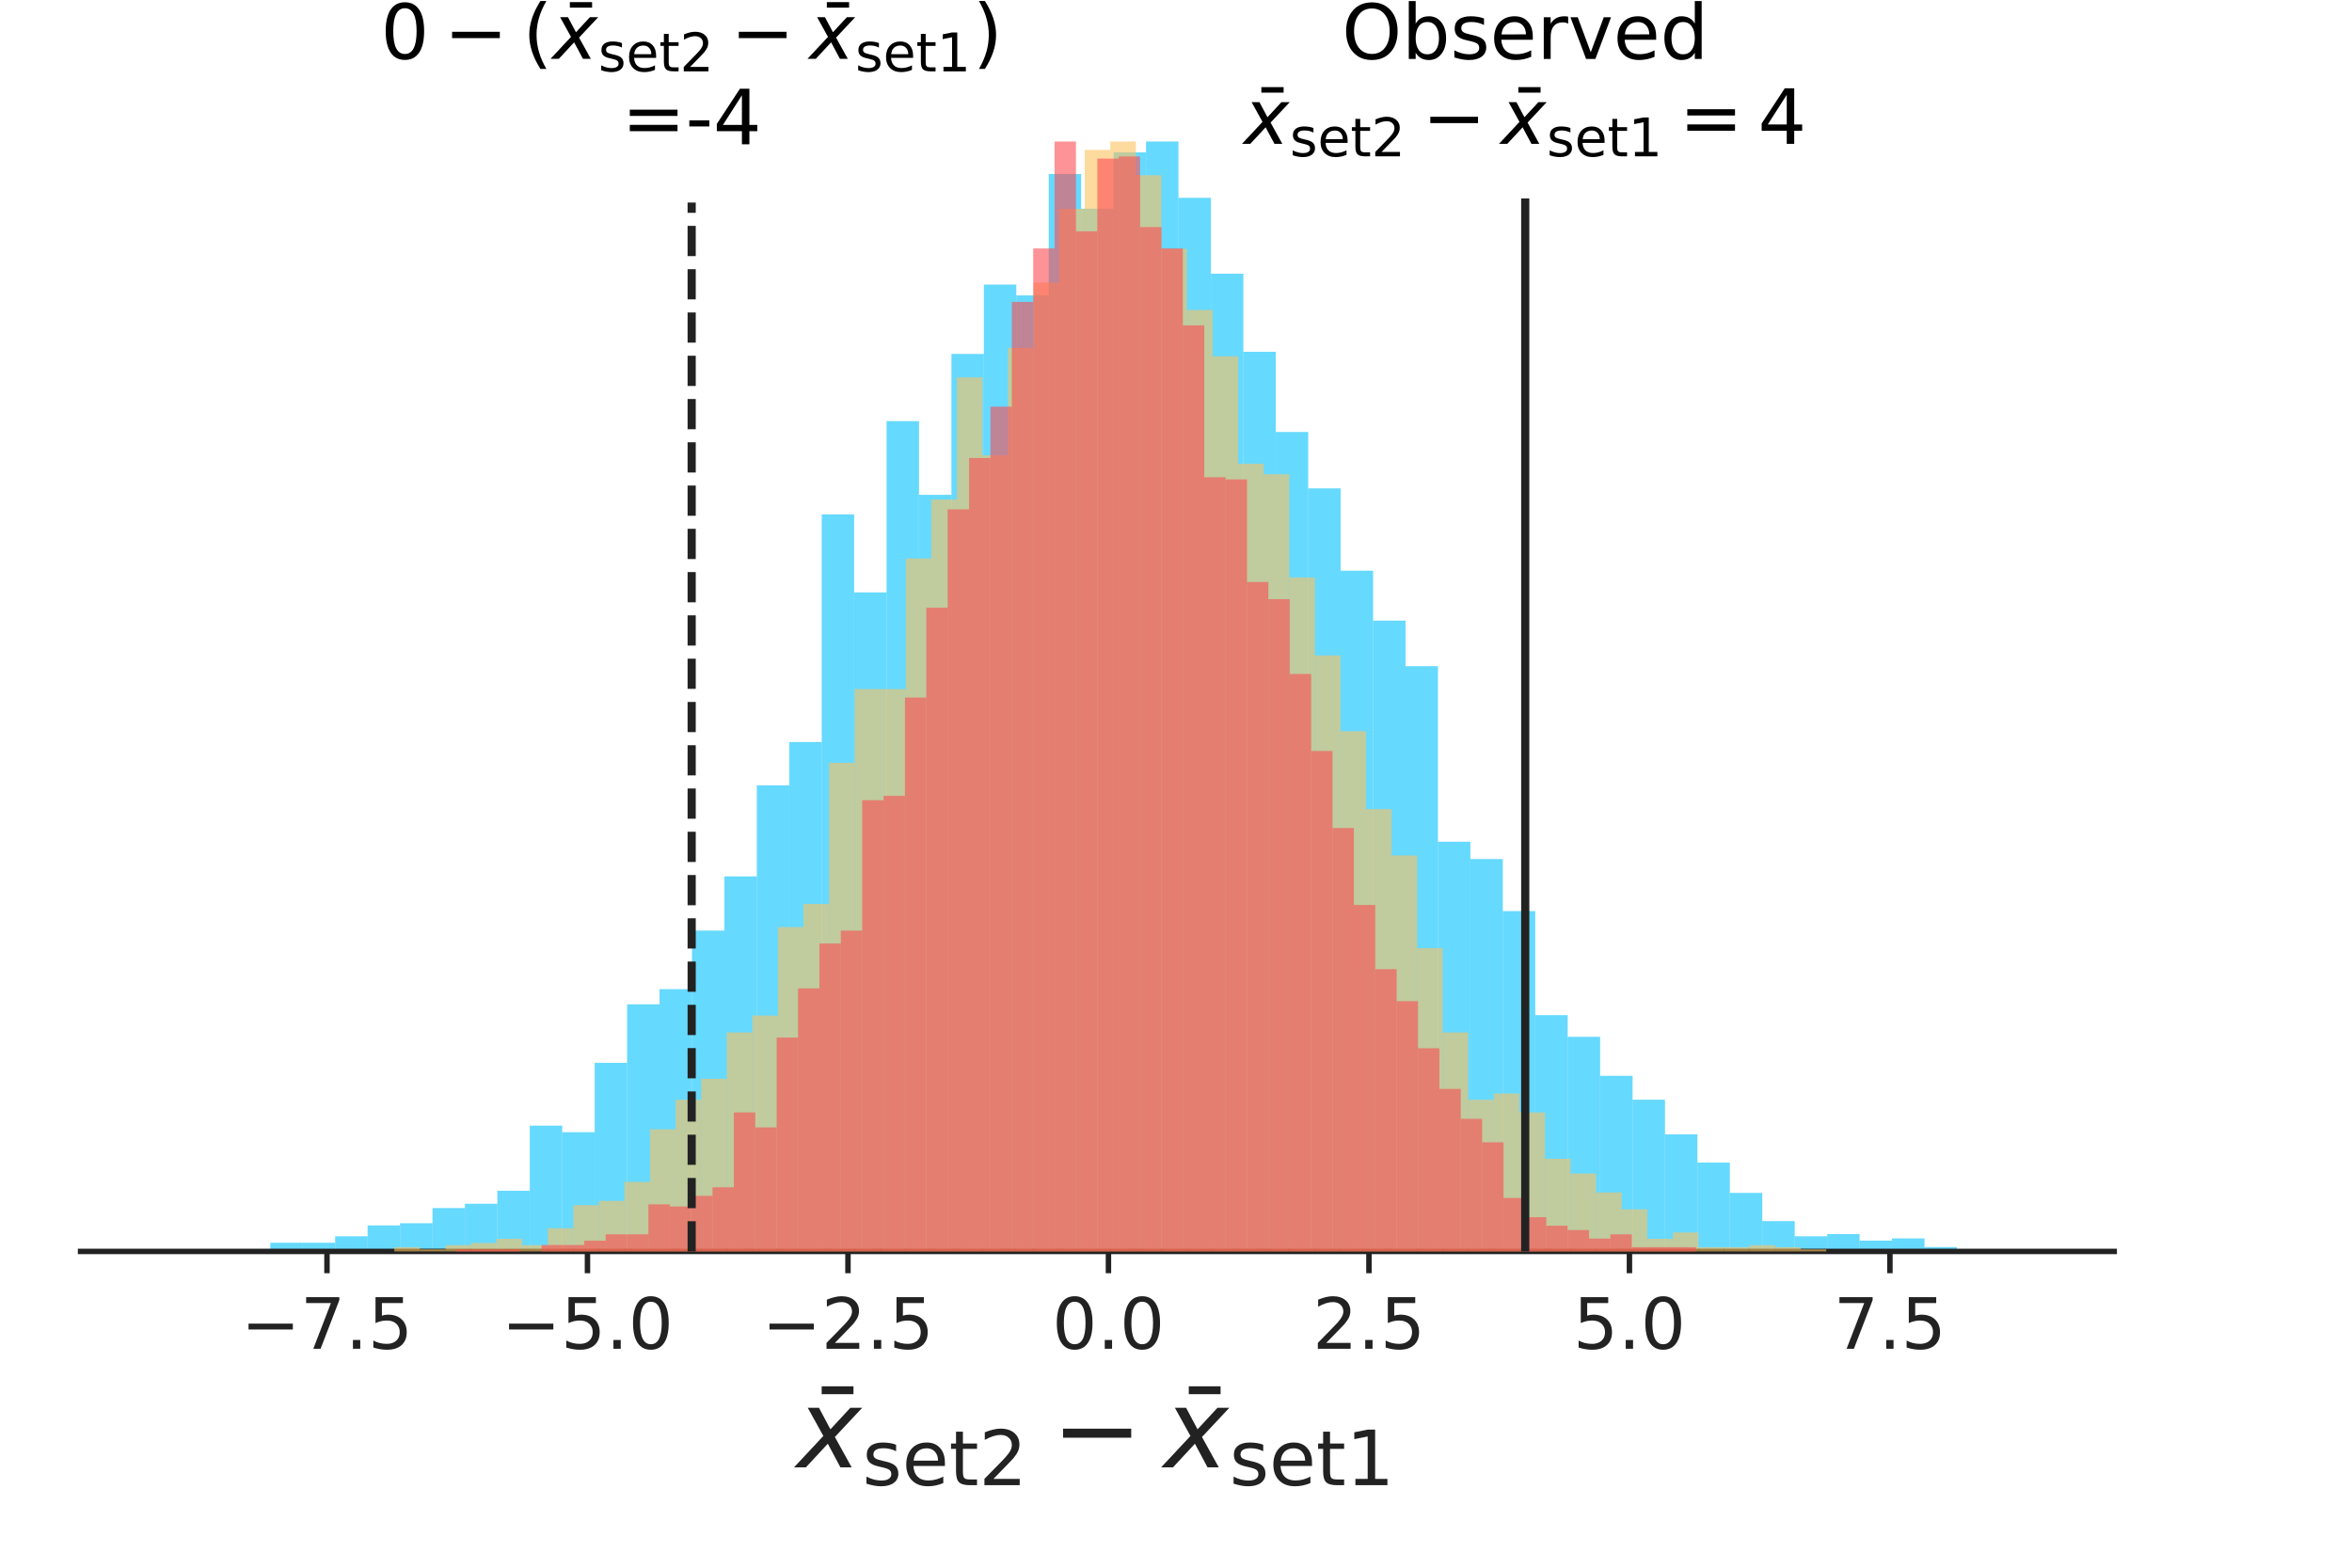 <?xml version="1.0" encoding="utf-8" standalone="no"?>
<!DOCTYPE svg PUBLIC "-//W3C//DTD SVG 1.1//EN"
  "http://www.w3.org/Graphics/SVG/1.1/DTD/svg11.dtd">
<!-- Created with matplotlib (http://matplotlib.org/) -->
<svg height="288pt" version="1.1" viewBox="0 0 432 288" width="432pt" xmlns="http://www.w3.org/2000/svg" xmlns:xlink="http://www.w3.org/1999/xlink">
 <defs>
  <style type="text/css">
*{stroke-linecap:butt;stroke-linejoin:round;}
  </style>
 </defs>
 <g id="figure_1">
  <g id="patch_1">
   <path d="M 0 288 
L 432 288 
L 432 0 
L 0 0 
z
" style="fill:none;"/>
  </g>
  <g id="axes_1">
   <g id="patch_2">
    <path d="M 14.8 229.9 
L 388.325 229.9 
L 388.325 15.8 
L 14.8 15.8 
z
" style="fill:none;"/>
   </g>
   <g id="patch_3">
    <path clip-path="url(#pdcb2ee8d56)" d="M 31.778 229.9 
L 37.736 229.9 
L 37.736 229.502 
L 31.778 229.502 
z
" style="fill:#00bfff;opacity:0.6;"/>
   </g>
   <g id="patch_4">
    <path clip-path="url(#pdcb2ee8d56)" d="M 37.736 229.9 
L 43.693 229.9 
L 43.693 229.502 
L 37.736 229.502 
z
" style="fill:#00bfff;opacity:0.6;"/>
   </g>
   <g id="patch_5">
    <path clip-path="url(#pdcb2ee8d56)" d="M 43.693 229.9 
L 49.65 229.9 
L 49.65 229.9 
L 43.693 229.9 
z
" style="fill:#00bfff;opacity:0.6;"/>
   </g>
   <g id="patch_6">
    <path clip-path="url(#pdcb2ee8d56)" d="M 49.65 229.9 
L 55.608 229.9 
L 55.608 228.307 
L 49.65 228.307 
z
" style="fill:#00bfff;opacity:0.6;"/>
   </g>
   <g id="patch_7">
    <path clip-path="url(#pdcb2ee8d56)" d="M 55.608 229.9 
L 61.565 229.9 
L 61.565 228.307 
L 55.608 228.307 
z
" style="fill:#00bfff;opacity:0.6;"/>
   </g>
   <g id="patch_8">
    <path clip-path="url(#pdcb2ee8d56)" d="M 61.565 229.9 
L 67.522 229.9 
L 67.522 227.112 
L 61.565 227.112 
z
" style="fill:#00bfff;opacity:0.6;"/>
   </g>
   <g id="patch_9">
    <path clip-path="url(#pdcb2ee8d56)" d="M 67.522 229.9 
L 73.48 229.9 
L 73.48 225.121 
L 67.522 225.121 
z
" style="fill:#00bfff;opacity:0.6;"/>
   </g>
   <g id="patch_10">
    <path clip-path="url(#pdcb2ee8d56)" d="M 73.48 229.9 
L 79.437 229.9 
L 79.437 224.723 
L 73.48 224.723 
z
" style="fill:#00bfff;opacity:0.6;"/>
   </g>
   <g id="patch_11">
    <path clip-path="url(#pdcb2ee8d56)" d="M 79.437 229.9 
L 85.394 229.9 
L 85.394 221.935 
L 79.437 221.935 
z
" style="fill:#00bfff;opacity:0.6;"/>
   </g>
   <g id="patch_12">
    <path clip-path="url(#pdcb2ee8d56)" d="M 85.394 229.9 
L 91.352 229.9 
L 91.352 221.138 
L 85.394 221.138 
z
" style="fill:#00bfff;opacity:0.6;"/>
   </g>
   <g id="patch_13">
    <path clip-path="url(#pdcb2ee8d56)" d="M 91.352 229.9 
L 97.309 229.9 
L 97.309 218.749 
L 91.352 218.749 
z
" style="fill:#00bfff;opacity:0.6;"/>
   </g>
   <g id="patch_14">
    <path clip-path="url(#pdcb2ee8d56)" d="M 97.309 229.9 
L 103.266 229.9 
L 103.266 206.801 
L 97.309 206.801 
z
" style="fill:#00bfff;opacity:0.6;"/>
   </g>
   <g id="patch_15">
    <path clip-path="url(#pdcb2ee8d56)" d="M 103.266 229.9 
L 109.224 229.9 
L 109.224 207.996 
L 103.266 207.996 
z
" style="fill:#00bfff;opacity:0.6;"/>
   </g>
   <g id="patch_16">
    <path clip-path="url(#pdcb2ee8d56)" d="M 109.224 229.9 
L 115.181 229.9 
L 115.181 195.252 
L 109.224 195.252 
z
" style="fill:#00bfff;opacity:0.6;"/>
   </g>
   <g id="patch_17">
    <path clip-path="url(#pdcb2ee8d56)" d="M 115.181 229.9 
L 121.138 229.9 
L 121.138 184.499 
L 115.181 184.499 
z
" style="fill:#00bfff;opacity:0.6;"/>
   </g>
   <g id="patch_18">
    <path clip-path="url(#pdcb2ee8d56)" d="M 121.138 229.9 
L 127.096 229.9 
L 127.096 181.712 
L 121.138 181.712 
z
" style="fill:#00bfff;opacity:0.6;"/>
   </g>
   <g id="patch_19">
    <path clip-path="url(#pdcb2ee8d56)" d="M 127.096 229.9 
L 133.053 229.9 
L 133.053 170.959 
L 127.096 170.959 
z
" style="fill:#00bfff;opacity:0.6;"/>
   </g>
   <g id="patch_20">
    <path clip-path="url(#pdcb2ee8d56)" d="M 133.053 229.9 
L 139.01 229.9 
L 139.01 161.002 
L 133.053 161.002 
z
" style="fill:#00bfff;opacity:0.6;"/>
   </g>
   <g id="patch_21">
    <path clip-path="url(#pdcb2ee8d56)" d="M 139.01 229.9 
L 144.968 229.9 
L 144.968 144.276 
L 139.01 144.276 
z
" style="fill:#00bfff;opacity:0.6;"/>
   </g>
   <g id="patch_22">
    <path clip-path="url(#pdcb2ee8d56)" d="M 144.968 229.9 
L 150.925 229.9 
L 150.925 136.311 
L 144.968 136.311 
z
" style="fill:#00bfff;opacity:0.6;"/>
   </g>
   <g id="patch_23">
    <path clip-path="url(#pdcb2ee8d56)" d="M 150.925 229.9 
L 156.882 229.9 
L 156.882 94.494 
L 150.925 94.494 
z
" style="fill:#00bfff;opacity:0.6;"/>
   </g>
   <g id="patch_24">
    <path clip-path="url(#pdcb2ee8d56)" d="M 156.882 229.9 
L 162.84 229.9 
L 162.84 108.832 
L 156.882 108.832 
z
" style="fill:#00bfff;opacity:0.6;"/>
   </g>
   <g id="patch_25">
    <path clip-path="url(#pdcb2ee8d56)" d="M 162.84 229.9 
L 168.797 229.9 
L 168.797 77.37 
L 162.84 77.37 
z
" style="fill:#00bfff;opacity:0.6;"/>
   </g>
   <g id="patch_26">
    <path clip-path="url(#pdcb2ee8d56)" d="M 168.797 229.9 
L 174.754 229.9 
L 174.754 90.91 
L 168.797 90.91 
z
" style="fill:#00bfff;opacity:0.6;"/>
   </g>
   <g id="patch_27">
    <path clip-path="url(#pdcb2ee8d56)" d="M 174.754 229.9 
L 180.712 229.9 
L 180.712 65.024 
L 174.754 65.024 
z
" style="fill:#00bfff;opacity:0.6;"/>
   </g>
   <g id="patch_28">
    <path clip-path="url(#pdcb2ee8d56)" d="M 180.712 229.9 
L 186.669 229.9 
L 186.669 52.28 
L 180.712 52.28 
z
" style="fill:#00bfff;opacity:0.6;"/>
   </g>
   <g id="patch_29">
    <path clip-path="url(#pdcb2ee8d56)" d="M 186.669 229.9 
L 192.626 229.9 
L 192.626 54.271 
L 186.669 54.271 
z
" style="fill:#00bfff;opacity:0.6;"/>
   </g>
   <g id="patch_30">
    <path clip-path="url(#pdcb2ee8d56)" d="M 192.626 229.9 
L 198.584 229.9 
L 198.584 31.969 
L 192.626 31.969 
z
" style="fill:#00bfff;opacity:0.6;"/>
   </g>
   <g id="patch_31">
    <path clip-path="url(#pdcb2ee8d56)" d="M 198.584 229.9 
L 204.541 229.9 
L 204.541 38.341 
L 198.584 38.341 
z
" style="fill:#00bfff;opacity:0.6;"/>
   </g>
   <g id="patch_32">
    <path clip-path="url(#pdcb2ee8d56)" d="M 204.541 229.9 
L 210.499 229.9 
L 210.499 27.986 
L 204.541 27.986 
z
" style="fill:#00bfff;opacity:0.6;"/>
   </g>
   <g id="patch_33">
    <path clip-path="url(#pdcb2ee8d56)" d="M 210.499 229.9 
L 216.456 229.9 
L 216.456 25.995 
L 210.499 25.995 
z
" style="fill:#00bfff;opacity:0.6;"/>
   </g>
   <g id="patch_34">
    <path clip-path="url(#pdcb2ee8d56)" d="M 216.456 229.9 
L 222.413 229.9 
L 222.413 36.35 
L 216.456 36.35 
z
" style="fill:#00bfff;opacity:0.6;"/>
   </g>
   <g id="patch_35">
    <path clip-path="url(#pdcb2ee8d56)" d="M 222.413 229.9 
L 228.371 229.9 
L 228.371 50.289 
L 222.413 50.289 
z
" style="fill:#00bfff;opacity:0.6;"/>
   </g>
   <g id="patch_36">
    <path clip-path="url(#pdcb2ee8d56)" d="M 228.371 229.9 
L 234.328 229.9 
L 234.328 64.626 
L 228.371 64.626 
z
" style="fill:#00bfff;opacity:0.6;"/>
   </g>
   <g id="patch_37">
    <path clip-path="url(#pdcb2ee8d56)" d="M 234.328 229.9 
L 240.285 229.9 
L 240.285 79.361 
L 234.328 79.361 
z
" style="fill:#00bfff;opacity:0.6;"/>
   </g>
   <g id="patch_38">
    <path clip-path="url(#pdcb2ee8d56)" d="M 240.285 229.9 
L 246.243 229.9 
L 246.243 89.715 
L 240.285 89.715 
z
" style="fill:#00bfff;opacity:0.6;"/>
   </g>
   <g id="patch_39">
    <path clip-path="url(#pdcb2ee8d56)" d="M 246.243 229.9 
L 252.2 229.9 
L 252.2 104.849 
L 246.243 104.849 
z
" style="fill:#00bfff;opacity:0.6;"/>
   </g>
   <g id="patch_40">
    <path clip-path="url(#pdcb2ee8d56)" d="M 252.2 229.9 
L 258.157 229.9 
L 258.157 114.009 
L 252.2 114.009 
z
" style="fill:#00bfff;opacity:0.6;"/>
   </g>
   <g id="patch_41">
    <path clip-path="url(#pdcb2ee8d56)" d="M 258.157 229.9 
L 264.115 229.9 
L 264.115 122.372 
L 258.157 122.372 
z
" style="fill:#00bfff;opacity:0.6;"/>
   </g>
   <g id="patch_42">
    <path clip-path="url(#pdcb2ee8d56)" d="M 264.115 229.9 
L 270.072 229.9 
L 270.072 154.63 
L 264.115 154.63 
z
" style="fill:#00bfff;opacity:0.6;"/>
   </g>
   <g id="patch_43">
    <path clip-path="url(#pdcb2ee8d56)" d="M 270.072 229.9 
L 276.029 229.9 
L 276.029 157.816 
L 270.072 157.816 
z
" style="fill:#00bfff;opacity:0.6;"/>
   </g>
   <g id="patch_44">
    <path clip-path="url(#pdcb2ee8d56)" d="M 276.029 229.9 
L 281.987 229.9 
L 281.987 167.375 
L 276.029 167.375 
z
" style="fill:#00bfff;opacity:0.6;"/>
   </g>
   <g id="patch_45">
    <path clip-path="url(#pdcb2ee8d56)" d="M 281.987 229.9 
L 287.944 229.9 
L 287.944 186.491 
L 281.987 186.491 
z
" style="fill:#00bfff;opacity:0.6;"/>
   </g>
   <g id="patch_46">
    <path clip-path="url(#pdcb2ee8d56)" d="M 287.944 229.9 
L 293.901 229.9 
L 293.901 190.473 
L 287.944 190.473 
z
" style="fill:#00bfff;opacity:0.6;"/>
   </g>
   <g id="patch_47">
    <path clip-path="url(#pdcb2ee8d56)" d="M 293.901 229.9 
L 299.859 229.9 
L 299.859 197.642 
L 293.901 197.642 
z
" style="fill:#00bfff;opacity:0.6;"/>
   </g>
   <g id="patch_48">
    <path clip-path="url(#pdcb2ee8d56)" d="M 299.859 229.9 
L 305.816 229.9 
L 305.816 202.022 
L 299.859 202.022 
z
" style="fill:#00bfff;opacity:0.6;"/>
   </g>
   <g id="patch_49">
    <path clip-path="url(#pdcb2ee8d56)" d="M 305.816 229.9 
L 311.773 229.9 
L 311.773 208.394 
L 305.816 208.394 
z
" style="fill:#00bfff;opacity:0.6;"/>
   </g>
   <g id="patch_50">
    <path clip-path="url(#pdcb2ee8d56)" d="M 311.773 229.9 
L 317.731 229.9 
L 317.731 213.572 
L 311.773 213.572 
z
" style="fill:#00bfff;opacity:0.6;"/>
   </g>
   <g id="patch_51">
    <path clip-path="url(#pdcb2ee8d56)" d="M 317.731 229.9 
L 323.688 229.9 
L 323.688 219.147 
L 317.731 219.147 
z
" style="fill:#00bfff;opacity:0.6;"/>
   </g>
   <g id="patch_52">
    <path clip-path="url(#pdcb2ee8d56)" d="M 323.688 229.9 
L 329.645 229.9 
L 329.645 224.324 
L 323.688 224.324 
z
" style="fill:#00bfff;opacity:0.6;"/>
   </g>
   <g id="patch_53">
    <path clip-path="url(#pdcb2ee8d56)" d="M 329.645 229.9 
L 335.603 229.9 
L 335.603 227.112 
L 329.645 227.112 
z
" style="fill:#00bfff;opacity:0.6;"/>
   </g>
   <g id="patch_54">
    <path clip-path="url(#pdcb2ee8d56)" d="M 335.603 229.9 
L 341.56 229.9 
L 341.56 226.714 
L 335.603 226.714 
z
" style="fill:#00bfff;opacity:0.6;"/>
   </g>
   <g id="patch_55">
    <path clip-path="url(#pdcb2ee8d56)" d="M 341.56 229.9 
L 347.517 229.9 
L 347.517 227.909 
L 341.56 227.909 
z
" style="fill:#00bfff;opacity:0.6;"/>
   </g>
   <g id="patch_56">
    <path clip-path="url(#pdcb2ee8d56)" d="M 347.517 229.9 
L 353.475 229.9 
L 353.475 227.51 
L 347.517 227.51 
z
" style="fill:#00bfff;opacity:0.6;"/>
   </g>
   <g id="patch_57">
    <path clip-path="url(#pdcb2ee8d56)" d="M 353.475 229.9 
L 359.432 229.9 
L 359.432 229.103 
L 353.475 229.103 
z
" style="fill:#00bfff;opacity:0.6;"/>
   </g>
   <g id="patch_58">
    <path clip-path="url(#pdcb2ee8d56)" d="M 359.432 229.9 
L 365.389 229.9 
L 365.389 229.9 
L 359.432 229.9 
z
" style="fill:#00bfff;opacity:0.6;"/>
   </g>
   <g id="patch_59">
    <path clip-path="url(#pdcb2ee8d56)" d="M 365.389 229.9 
L 371.347 229.9 
L 371.347 229.502 
L 365.389 229.502 
z
" style="fill:#00bfff;opacity:0.6;"/>
   </g>
   <g id="matplotlib.axis_1">
    <g id="xtick_1">
     <g id="line2d_1">
      <defs>
       <path d="M 0 0 
L 0 4 
" id="mf365b21432" style="stroke:#222222;"/>
      </defs>
      <g>
       <use style="fill:#222222;stroke:#222222;" x="60.057" xlink:href="#mf365b21432" y="229.9"/>
      </g>
     </g>
     <g id="text_1">
      <!-- −7.5 -->
      <defs>
       <path d="M 10.594 35.5 
L 73.188 35.5 
L 73.188 27.203 
L 10.594 27.203 
z
" id="DejaVuSans-2212"/>
       <path d="M 8.203 72.906 
L 55.078 72.906 
L 55.078 68.703 
L 28.609 0 
L 18.312 0 
L 43.219 64.594 
L 8.203 64.594 
z
" id="DejaVuSans-37"/>
       <path d="M 10.688 12.406 
L 21 12.406 
L 21 0 
L 10.688 0 
z
" id="DejaVuSans-2e"/>
       <path d="M 10.797 72.906 
L 49.516 72.906 
L 49.516 64.594 
L 19.828 64.594 
L 19.828 46.734 
Q 21.969 47.469 24.109 47.828 
Q 26.266 48.188 28.422 48.188 
Q 40.625 48.188 47.75 41.5 
Q 54.891 34.812 54.891 23.391 
Q 54.891 11.625 47.562 5.094 
Q 40.234 -1.422 26.906 -1.422 
Q 22.312 -1.422 17.547 -0.641 
Q 12.797 0.141 7.719 1.703 
L 7.719 11.625 
Q 12.109 9.234 16.797 8.062 
Q 21.484 6.891 26.703 6.891 
Q 35.156 6.891 40.078 11.328 
Q 45.016 15.766 45.016 23.391 
Q 45.016 31 40.078 35.438 
Q 35.156 39.891 26.703 39.891 
Q 22.75 39.891 18.812 39.016 
Q 14.891 38.141 10.797 36.281 
z
" id="DejaVuSans-35"/>
      </defs>
      <g style="fill:#222222;" transform="translate(44.273 247.778)scale(0.13 -0.13)">
       <use xlink:href="#DejaVuSans-2212"/>
       <use x="83.789" xlink:href="#DejaVuSans-37"/>
       <use x="147.412" xlink:href="#DejaVuSans-2e"/>
       <use x="179.199" xlink:href="#DejaVuSans-35"/>
      </g>
     </g>
    </g>
    <g id="xtick_2">
     <g id="line2d_2">
      <g>
       <use style="fill:#222222;stroke:#222222;" x="107.902" xlink:href="#mf365b21432" y="229.9"/>
      </g>
     </g>
     <g id="text_2">
      <!-- −5.0 -->
      <defs>
       <path d="M 31.781 66.406 
Q 24.172 66.406 20.328 58.906 
Q 16.5 51.422 16.5 36.375 
Q 16.5 21.391 20.328 13.891 
Q 24.172 6.391 31.781 6.391 
Q 39.453 6.391 43.281 13.891 
Q 47.125 21.391 47.125 36.375 
Q 47.125 51.422 43.281 58.906 
Q 39.453 66.406 31.781 66.406 
z
M 31.781 74.219 
Q 44.047 74.219 50.516 64.516 
Q 56.984 54.828 56.984 36.375 
Q 56.984 17.969 50.516 8.266 
Q 44.047 -1.422 31.781 -1.422 
Q 19.531 -1.422 13.062 8.266 
Q 6.594 17.969 6.594 36.375 
Q 6.594 54.828 13.062 64.516 
Q 19.531 74.219 31.781 74.219 
z
" id="DejaVuSans-30"/>
      </defs>
      <g style="fill:#222222;" transform="translate(92.119 247.778)scale(0.13 -0.13)">
       <use xlink:href="#DejaVuSans-2212"/>
       <use x="83.789" xlink:href="#DejaVuSans-35"/>
       <use x="147.412" xlink:href="#DejaVuSans-2e"/>
       <use x="179.199" xlink:href="#DejaVuSans-30"/>
      </g>
     </g>
    </g>
    <g id="xtick_3">
     <g id="line2d_3">
      <g>
       <use style="fill:#222222;stroke:#222222;" x="155.748" xlink:href="#mf365b21432" y="229.9"/>
      </g>
     </g>
     <g id="text_3">
      <!-- −2.5 -->
      <defs>
       <path d="M 19.188 8.297 
L 53.609 8.297 
L 53.609 0 
L 7.328 0 
L 7.328 8.297 
Q 12.938 14.109 22.625 23.891 
Q 32.328 33.688 34.812 36.531 
Q 39.547 41.844 41.422 45.531 
Q 43.312 49.219 43.312 52.781 
Q 43.312 58.594 39.234 62.25 
Q 35.156 65.922 28.609 65.922 
Q 23.969 65.922 18.812 64.312 
Q 13.672 62.703 7.812 59.422 
L 7.812 69.391 
Q 13.766 71.781 18.938 73 
Q 24.125 74.219 28.422 74.219 
Q 39.75 74.219 46.484 68.547 
Q 53.219 62.891 53.219 53.422 
Q 53.219 48.922 51.531 44.891 
Q 49.859 40.875 45.406 35.406 
Q 44.188 33.984 37.641 27.219 
Q 31.109 20.453 19.188 8.297 
z
" id="DejaVuSans-32"/>
      </defs>
      <g style="fill:#222222;" transform="translate(139.964 247.778)scale(0.13 -0.13)">
       <use xlink:href="#DejaVuSans-2212"/>
       <use x="83.789" xlink:href="#DejaVuSans-32"/>
       <use x="147.412" xlink:href="#DejaVuSans-2e"/>
       <use x="179.199" xlink:href="#DejaVuSans-35"/>
      </g>
     </g>
    </g>
    <g id="xtick_4">
     <g id="line2d_4">
      <g>
       <use style="fill:#222222;stroke:#222222;" x="203.593" xlink:href="#mf365b21432" y="229.9"/>
      </g>
     </g>
     <g id="text_4">
      <!-- 0.0 -->
      <g style="fill:#222222;" transform="translate(193.256 247.778)scale(0.13 -0.13)">
       <use xlink:href="#DejaVuSans-30"/>
       <use x="63.623" xlink:href="#DejaVuSans-2e"/>
       <use x="95.41" xlink:href="#DejaVuSans-30"/>
      </g>
     </g>
    </g>
    <g id="xtick_5">
     <g id="line2d_5">
      <g>
       <use style="fill:#222222;stroke:#222222;" x="251.439" xlink:href="#mf365b21432" y="229.9"/>
      </g>
     </g>
     <g id="text_5">
      <!-- 2.5 -->
      <g style="fill:#222222;" transform="translate(241.102 247.778)scale(0.13 -0.13)">
       <use xlink:href="#DejaVuSans-32"/>
       <use x="63.623" xlink:href="#DejaVuSans-2e"/>
       <use x="95.41" xlink:href="#DejaVuSans-35"/>
      </g>
     </g>
    </g>
    <g id="xtick_6">
     <g id="line2d_6">
      <g>
       <use style="fill:#222222;stroke:#222222;" x="299.284" xlink:href="#mf365b21432" y="229.9"/>
      </g>
     </g>
     <g id="text_6">
      <!-- 5.0 -->
      <g style="fill:#222222;" transform="translate(288.947 247.778)scale(0.13 -0.13)">
       <use xlink:href="#DejaVuSans-35"/>
       <use x="63.623" xlink:href="#DejaVuSans-2e"/>
       <use x="95.41" xlink:href="#DejaVuSans-30"/>
      </g>
     </g>
    </g>
    <g id="xtick_7">
     <g id="line2d_7">
      <g>
       <use style="fill:#222222;stroke:#222222;" x="347.129" xlink:href="#mf365b21432" y="229.9"/>
      </g>
     </g>
     <g id="text_7">
      <!-- 7.5 -->
      <g style="fill:#222222;" transform="translate(336.792 247.778)scale(0.13 -0.13)">
       <use xlink:href="#DejaVuSans-37"/>
       <use x="63.623" xlink:href="#DejaVuSans-2e"/>
       <use x="95.41" xlink:href="#DejaVuSans-35"/>
      </g>
     </g>
    </g>
    <g id="text_8">
     <!-- $\bar{x}_\mathrm{set2}-\bar{x}_\mathrm{set1}$ -->
     <defs>
      <path d="M -39.344 74.516 
L -10.156 74.516 
L -10.156 67.281 
L -39.344 67.281 
z
" id="DejaVuSans-304"/>
      <path d="M 60.016 54.688 
L 34.906 27.875 
L 50.297 0 
L 39.984 0 
L 28.422 21.688 
L 8.297 0 
L -2.594 0 
L 24.312 28.812 
L 10.016 54.688 
L 20.312 54.688 
L 30.812 34.906 
L 49.125 54.688 
z
" id="DejaVuSans-Oblique-78"/>
      <path d="M 44.281 53.078 
L 44.281 44.578 
Q 40.484 46.531 36.375 47.5 
Q 32.281 48.484 27.875 48.484 
Q 21.188 48.484 17.844 46.438 
Q 14.5 44.391 14.5 40.281 
Q 14.5 37.156 16.891 35.375 
Q 19.281 33.594 26.516 31.984 
L 29.594 31.297 
Q 39.156 29.25 43.188 25.516 
Q 47.219 21.781 47.219 15.094 
Q 47.219 7.469 41.188 3.016 
Q 35.156 -1.422 24.609 -1.422 
Q 20.219 -1.422 15.453 -0.562 
Q 10.688 0.297 5.422 2 
L 5.422 11.281 
Q 10.406 8.688 15.234 7.391 
Q 20.062 6.109 24.812 6.109 
Q 31.156 6.109 34.562 8.281 
Q 37.984 10.453 37.984 14.406 
Q 37.984 18.062 35.516 20.016 
Q 33.062 21.969 24.703 23.781 
L 21.578 24.516 
Q 13.234 26.266 9.516 29.906 
Q 5.812 33.547 5.812 39.891 
Q 5.812 47.609 11.281 51.797 
Q 16.75 56 26.812 56 
Q 31.781 56 36.172 55.266 
Q 40.578 54.547 44.281 53.078 
z
" id="DejaVuSans-73"/>
      <path d="M 56.203 29.594 
L 56.203 25.203 
L 14.891 25.203 
Q 15.484 15.922 20.484 11.062 
Q 25.484 6.203 34.422 6.203 
Q 39.594 6.203 44.453 7.469 
Q 49.312 8.734 54.109 11.281 
L 54.109 2.781 
Q 49.266 0.734 44.188 -0.344 
Q 39.109 -1.422 33.891 -1.422 
Q 20.797 -1.422 13.156 6.188 
Q 5.516 13.812 5.516 26.812 
Q 5.516 40.234 12.766 48.109 
Q 20.016 56 32.328 56 
Q 43.359 56 49.781 48.891 
Q 56.203 41.797 56.203 29.594 
z
M 47.219 32.234 
Q 47.125 39.594 43.094 43.984 
Q 39.062 48.391 32.422 48.391 
Q 24.906 48.391 20.391 44.141 
Q 15.875 39.891 15.188 32.172 
z
" id="DejaVuSans-65"/>
      <path d="M 18.312 70.219 
L 18.312 54.688 
L 36.812 54.688 
L 36.812 47.703 
L 18.312 47.703 
L 18.312 18.016 
Q 18.312 11.328 20.141 9.422 
Q 21.969 7.516 27.594 7.516 
L 36.812 7.516 
L 36.812 0 
L 27.594 0 
Q 17.188 0 13.234 3.875 
Q 9.281 7.766 9.281 18.016 
L 9.281 47.703 
L 2.688 47.703 
L 2.688 54.688 
L 9.281 54.688 
L 9.281 70.219 
z
" id="DejaVuSans-74"/>
      <path d="M 12.406 8.297 
L 28.516 8.297 
L 28.516 63.922 
L 10.984 60.406 
L 10.984 69.391 
L 28.422 72.906 
L 38.281 72.906 
L 38.281 8.297 
L 54.391 8.297 
L 54.391 0 
L 12.406 0 
z
" id="DejaVuSans-31"/>
     </defs>
     <g style="fill:#222222;" transform="translate(146.363 269.678)scale(0.2 -0.2)">
      <use transform="translate(62.139 0.484)" xlink:href="#DejaVuSans-304"/>
      <use transform="translate(0 0.578)" xlink:href="#DejaVuSans-Oblique-78"/>
      <use transform="translate(60.137 -15.828)scale(0.7)" xlink:href="#DejaVuSans-73"/>
      <use transform="translate(96.606 -15.828)scale(0.7)" xlink:href="#DejaVuSans-65"/>
      <use transform="translate(139.673 -15.828)scale(0.7)" xlink:href="#DejaVuSans-74"/>
      <use transform="translate(167.119 -15.828)scale(0.7)" xlink:href="#DejaVuSans-32"/>
      <use transform="translate(233.872 0.578)" xlink:href="#DejaVuSans-2212"/>
      <use transform="translate(399.282 0.484)" xlink:href="#DejaVuSans-304"/>
      <use transform="translate(337.144 0.578)" xlink:href="#DejaVuSans-Oblique-78"/>
      <use transform="translate(397.28 -15.828)scale(0.7)" xlink:href="#DejaVuSans-73"/>
      <use transform="translate(433.75 -15.828)scale(0.7)" xlink:href="#DejaVuSans-65"/>
      <use transform="translate(476.816 -15.828)scale(0.7)" xlink:href="#DejaVuSans-74"/>
      <use transform="translate(504.263 -15.828)scale(0.7)" xlink:href="#DejaVuSans-31"/>
     </g>
    </g>
   </g>
   <g id="matplotlib.axis_2"/>
   <g id="patch_60">
    <path d="M 14.8 229.9 
L 388.325 229.9 
" style="fill:none;stroke:#222222;stroke-linecap:square;stroke-linejoin:miter;"/>
   </g>
  </g>
  <g id="axes_2">
   <g id="patch_61">
    <path clip-path="url(#pdcb2ee8d56)" d="M 72.427 229.9 
L 77.124 229.9 
L 77.124 229.126 
L 72.427 229.126 
z
" style="fill:#fbc15e;opacity:0.6;"/>
   </g>
   <g id="patch_62">
    <path clip-path="url(#pdcb2ee8d56)" d="M 77.124 229.9 
L 81.82 229.9 
L 81.82 229.513 
L 77.124 229.513 
z
" style="fill:#fbc15e;opacity:0.6;"/>
   </g>
   <g id="patch_63">
    <path clip-path="url(#pdcb2ee8d56)" d="M 81.82 229.9 
L 86.517 229.9 
L 86.517 228.739 
L 81.82 228.739 
z
" style="fill:#fbc15e;opacity:0.6;"/>
   </g>
   <g id="patch_64">
    <path clip-path="url(#pdcb2ee8d56)" d="M 86.517 229.9 
L 91.213 229.9 
L 91.213 228.352 
L 86.517 228.352 
z
" style="fill:#fbc15e;opacity:0.6;"/>
   </g>
   <g id="patch_65">
    <path clip-path="url(#pdcb2ee8d56)" d="M 91.213 229.9 
L 95.91 229.9 
L 95.91 227.579 
L 91.213 227.579 
z
" style="fill:#fbc15e;opacity:0.6;"/>
   </g>
   <g id="patch_66">
    <path clip-path="url(#pdcb2ee8d56)" d="M 95.91 229.9 
L 100.607 229.9 
L 100.607 228.739 
L 95.91 228.739 
z
" style="fill:#fbc15e;opacity:0.6;"/>
   </g>
   <g id="patch_67">
    <path clip-path="url(#pdcb2ee8d56)" d="M 100.607 229.9 
L 105.303 229.9 
L 105.303 225.644 
L 100.607 225.644 
z
" style="fill:#fbc15e;opacity:0.6;"/>
   </g>
   <g id="patch_68">
    <path clip-path="url(#pdcb2ee8d56)" d="M 105.303 229.9 
L 110 229.9 
L 110 221.388 
L 105.303 221.388 
z
" style="fill:#fbc15e;opacity:0.6;"/>
   </g>
   <g id="patch_69">
    <path clip-path="url(#pdcb2ee8d56)" d="M 110 229.9 
L 114.696 229.9 
L 114.696 220.614 
L 110 220.614 
z
" style="fill:#fbc15e;opacity:0.6;"/>
   </g>
   <g id="patch_70">
    <path clip-path="url(#pdcb2ee8d56)" d="M 114.696 229.9 
L 119.393 229.9 
L 119.393 217.132 
L 114.696 217.132 
z
" style="fill:#fbc15e;opacity:0.6;"/>
   </g>
   <g id="patch_71">
    <path clip-path="url(#pdcb2ee8d56)" d="M 119.393 229.9 
L 124.09 229.9 
L 124.09 207.459 
L 119.393 207.459 
z
" style="fill:#fbc15e;opacity:0.6;"/>
   </g>
   <g id="patch_72">
    <path clip-path="url(#pdcb2ee8d56)" d="M 124.09 229.9 
L 128.786 229.9 
L 128.786 202.042 
L 124.09 202.042 
z
" style="fill:#fbc15e;opacity:0.6;"/>
   </g>
   <g id="patch_73">
    <path clip-path="url(#pdcb2ee8d56)" d="M 128.786 229.9 
L 133.483 229.9 
L 133.483 198.173 
L 128.786 198.173 
z
" style="fill:#fbc15e;opacity:0.6;"/>
   </g>
   <g id="patch_74">
    <path clip-path="url(#pdcb2ee8d56)" d="M 133.483 229.9 
L 138.179 229.9 
L 138.179 189.661 
L 133.483 189.661 
z
" style="fill:#fbc15e;opacity:0.6;"/>
   </g>
   <g id="patch_75">
    <path clip-path="url(#pdcb2ee8d56)" d="M 138.179 229.9 
L 142.876 229.9 
L 142.876 186.565 
L 138.179 186.565 
z
" style="fill:#fbc15e;opacity:0.6;"/>
   </g>
   <g id="patch_76">
    <path clip-path="url(#pdcb2ee8d56)" d="M 142.876 229.9 
L 147.573 229.9 
L 147.573 170.315 
L 142.876 170.315 
z
" style="fill:#fbc15e;opacity:0.6;"/>
   </g>
   <g id="patch_77">
    <path clip-path="url(#pdcb2ee8d56)" d="M 147.573 229.9 
L 152.269 229.9 
L 152.269 166.059 
L 147.573 166.059 
z
" style="fill:#fbc15e;opacity:0.6;"/>
   </g>
   <g id="patch_78">
    <path clip-path="url(#pdcb2ee8d56)" d="M 152.269 229.9 
L 156.966 229.9 
L 156.966 140.135 
L 152.269 140.135 
z
" style="fill:#fbc15e;opacity:0.6;"/>
   </g>
   <g id="patch_79">
    <path clip-path="url(#pdcb2ee8d56)" d="M 156.966 229.9 
L 161.662 229.9 
L 161.662 126.593 
L 156.966 126.593 
z
" style="fill:#fbc15e;opacity:0.6;"/>
   </g>
   <g id="patch_80">
    <path clip-path="url(#pdcb2ee8d56)" d="M 161.662 229.9 
L 166.359 229.9 
L 166.359 126.593 
L 161.662 126.593 
z
" style="fill:#fbc15e;opacity:0.6;"/>
   </g>
   <g id="patch_81">
    <path clip-path="url(#pdcb2ee8d56)" d="M 166.359 229.9 
L 171.056 229.9 
L 171.056 102.605 
L 166.359 102.605 
z
" style="fill:#fbc15e;opacity:0.6;"/>
   </g>
   <g id="patch_82">
    <path clip-path="url(#pdcb2ee8d56)" d="M 171.056 229.9 
L 175.752 229.9 
L 175.752 91.771 
L 171.056 91.771 
z
" style="fill:#fbc15e;opacity:0.6;"/>
   </g>
   <g id="patch_83">
    <path clip-path="url(#pdcb2ee8d56)" d="M 175.752 229.9 
L 180.449 229.9 
L 180.449 69.33 
L 175.752 69.33 
z
" style="fill:#fbc15e;opacity:0.6;"/>
   </g>
   <g id="patch_84">
    <path clip-path="url(#pdcb2ee8d56)" d="M 180.449 229.9 
L 185.145 229.9 
L 185.145 83.646 
L 180.449 83.646 
z
" style="fill:#fbc15e;opacity:0.6;"/>
   </g>
   <g id="patch_85">
    <path clip-path="url(#pdcb2ee8d56)" d="M 185.145 229.9 
L 189.842 229.9 
L 189.842 63.913 
L 185.145 63.913 
z
" style="fill:#fbc15e;opacity:0.6;"/>
   </g>
   <g id="patch_86">
    <path clip-path="url(#pdcb2ee8d56)" d="M 189.842 229.9 
L 194.539 229.9 
L 194.539 51.919 
L 189.842 51.919 
z
" style="fill:#fbc15e;opacity:0.6;"/>
   </g>
   <g id="patch_87">
    <path clip-path="url(#pdcb2ee8d56)" d="M 194.539 229.9 
L 199.235 229.9 
L 199.235 38.377 
L 194.539 38.377 
z
" style="fill:#fbc15e;opacity:0.6;"/>
   </g>
   <g id="patch_88">
    <path clip-path="url(#pdcb2ee8d56)" d="M 199.235 229.9 
L 203.932 229.9 
L 203.932 27.543 
L 199.235 27.543 
z
" style="fill:#fbc15e;opacity:0.6;"/>
   </g>
   <g id="patch_89">
    <path clip-path="url(#pdcb2ee8d56)" d="M 203.932 229.9 
L 208.628 229.9 
L 208.628 25.995 
L 203.932 25.995 
z
" style="fill:#fbc15e;opacity:0.6;"/>
   </g>
   <g id="patch_90">
    <path clip-path="url(#pdcb2ee8d56)" d="M 208.628 229.9 
L 213.325 229.9 
L 213.325 32.186 
L 208.628 32.186 
z
" style="fill:#fbc15e;opacity:0.6;"/>
   </g>
   <g id="patch_91">
    <path clip-path="url(#pdcb2ee8d56)" d="M 213.325 229.9 
L 218.022 229.9 
L 218.022 45.728 
L 213.325 45.728 
z
" style="fill:#fbc15e;opacity:0.6;"/>
   </g>
   <g id="patch_92">
    <path clip-path="url(#pdcb2ee8d56)" d="M 218.022 229.9 
L 222.718 229.9 
L 222.718 56.949 
L 218.022 56.949 
z
" style="fill:#fbc15e;opacity:0.6;"/>
   </g>
   <g id="patch_93">
    <path clip-path="url(#pdcb2ee8d56)" d="M 222.718 229.9 
L 227.415 229.9 
L 227.415 65.461 
L 222.718 65.461 
z
" style="fill:#fbc15e;opacity:0.6;"/>
   </g>
   <g id="patch_94">
    <path clip-path="url(#pdcb2ee8d56)" d="M 227.415 229.9 
L 232.111 229.9 
L 232.111 85.193 
L 227.415 85.193 
z
" style="fill:#fbc15e;opacity:0.6;"/>
   </g>
   <g id="patch_95">
    <path clip-path="url(#pdcb2ee8d56)" d="M 232.111 229.9 
L 236.808 229.9 
L 236.808 87.128 
L 232.111 87.128 
z
" style="fill:#fbc15e;opacity:0.6;"/>
   </g>
   <g id="patch_96">
    <path clip-path="url(#pdcb2ee8d56)" d="M 236.808 229.9 
L 241.505 229.9 
L 241.505 106.087 
L 236.808 106.087 
z
" style="fill:#fbc15e;opacity:0.6;"/>
   </g>
   <g id="patch_97">
    <path clip-path="url(#pdcb2ee8d56)" d="M 241.505 229.9 
L 246.201 229.9 
L 246.201 120.403 
L 241.505 120.403 
z
" style="fill:#fbc15e;opacity:0.6;"/>
   </g>
   <g id="patch_98">
    <path clip-path="url(#pdcb2ee8d56)" d="M 246.201 229.9 
L 250.898 229.9 
L 250.898 134.332 
L 246.201 134.332 
z
" style="fill:#fbc15e;opacity:0.6;"/>
   </g>
   <g id="patch_99">
    <path clip-path="url(#pdcb2ee8d56)" d="M 250.898 229.9 
L 255.595 229.9 
L 255.595 148.648 
L 250.898 148.648 
z
" style="fill:#fbc15e;opacity:0.6;"/>
   </g>
   <g id="patch_100">
    <path clip-path="url(#pdcb2ee8d56)" d="M 255.595 229.9 
L 260.291 229.9 
L 260.291 157.16 
L 255.595 157.16 
z
" style="fill:#fbc15e;opacity:0.6;"/>
   </g>
   <g id="patch_101">
    <path clip-path="url(#pdcb2ee8d56)" d="M 260.291 229.9 
L 264.988 229.9 
L 264.988 174.184 
L 260.291 174.184 
z
" style="fill:#fbc15e;opacity:0.6;"/>
   </g>
   <g id="patch_102">
    <path clip-path="url(#pdcb2ee8d56)" d="M 264.988 229.9 
L 269.684 229.9 
L 269.684 189.661 
L 264.988 189.661 
z
" style="fill:#fbc15e;opacity:0.6;"/>
   </g>
   <g id="patch_103">
    <path clip-path="url(#pdcb2ee8d56)" d="M 269.684 229.9 
L 274.381 229.9 
L 274.381 202.042 
L 269.684 202.042 
z
" style="fill:#fbc15e;opacity:0.6;"/>
   </g>
   <g id="patch_104">
    <path clip-path="url(#pdcb2ee8d56)" d="M 274.381 229.9 
L 279.078 229.9 
L 279.078 200.881 
L 274.381 200.881 
z
" style="fill:#fbc15e;opacity:0.6;"/>
   </g>
   <g id="patch_105">
    <path clip-path="url(#pdcb2ee8d56)" d="M 279.078 229.9 
L 283.774 229.9 
L 283.774 204.364 
L 279.078 204.364 
z
" style="fill:#fbc15e;opacity:0.6;"/>
   </g>
   <g id="patch_106">
    <path clip-path="url(#pdcb2ee8d56)" d="M 283.774 229.9 
L 288.471 229.9 
L 288.471 212.876 
L 283.774 212.876 
z
" style="fill:#fbc15e;opacity:0.6;"/>
   </g>
   <g id="patch_107">
    <path clip-path="url(#pdcb2ee8d56)" d="M 288.471 229.9 
L 293.167 229.9 
L 293.167 215.584 
L 288.471 215.584 
z
" style="fill:#fbc15e;opacity:0.6;"/>
   </g>
   <g id="patch_108">
    <path clip-path="url(#pdcb2ee8d56)" d="M 293.167 229.9 
L 297.864 229.9 
L 297.864 219.066 
L 293.167 219.066 
z
" style="fill:#fbc15e;opacity:0.6;"/>
   </g>
   <g id="patch_109">
    <path clip-path="url(#pdcb2ee8d56)" d="M 297.864 229.9 
L 302.561 229.9 
L 302.561 222.162 
L 297.864 222.162 
z
" style="fill:#fbc15e;opacity:0.6;"/>
   </g>
   <g id="patch_110">
    <path clip-path="url(#pdcb2ee8d56)" d="M 302.561 229.9 
L 307.257 229.9 
L 307.257 227.579 
L 302.561 227.579 
z
" style="fill:#fbc15e;opacity:0.6;"/>
   </g>
   <g id="patch_111">
    <path clip-path="url(#pdcb2ee8d56)" d="M 307.257 229.9 
L 311.954 229.9 
L 311.954 226.418 
L 307.257 226.418 
z
" style="fill:#fbc15e;opacity:0.6;"/>
   </g>
   <g id="patch_112">
    <path clip-path="url(#pdcb2ee8d56)" d="M 311.954 229.9 
L 316.65 229.9 
L 316.65 229.126 
L 311.954 229.126 
z
" style="fill:#fbc15e;opacity:0.6;"/>
   </g>
   <g id="patch_113">
    <path clip-path="url(#pdcb2ee8d56)" d="M 316.65 229.9 
L 321.347 229.9 
L 321.347 229.126 
L 316.65 229.126 
z
" style="fill:#fbc15e;opacity:0.6;"/>
   </g>
   <g id="patch_114">
    <path clip-path="url(#pdcb2ee8d56)" d="M 321.347 229.9 
L 326.044 229.9 
L 326.044 228.739 
L 321.347 228.739 
z
" style="fill:#fbc15e;opacity:0.6;"/>
   </g>
   <g id="patch_115">
    <path clip-path="url(#pdcb2ee8d56)" d="M 326.044 229.9 
L 330.74 229.9 
L 330.74 229.126 
L 326.044 229.126 
z
" style="fill:#fbc15e;opacity:0.6;"/>
   </g>
   <g id="patch_116">
    <path clip-path="url(#pdcb2ee8d56)" d="M 330.74 229.9 
L 335.437 229.9 
L 335.437 229.513 
L 330.74 229.513 
z
" style="fill:#fbc15e;opacity:0.6;"/>
   </g>
  </g>
  <g id="axes_3">
   <g id="patch_117">
    <path clip-path="url(#pdcb2ee8d56)" d="M 83.754 229.9 
L 87.68 229.9 
L 87.68 229.507 
L 83.754 229.507 
z
" style="fill:#fb4c52;opacity:0.6;"/>
   </g>
   <g id="patch_118">
    <path clip-path="url(#pdcb2ee8d56)" d="M 87.68 229.9 
L 91.607 229.9 
L 91.607 229.507 
L 87.68 229.507 
z
" style="fill:#fb4c52;opacity:0.6;"/>
   </g>
   <g id="patch_119">
    <path clip-path="url(#pdcb2ee8d56)" d="M 91.607 229.9 
L 95.534 229.9 
L 95.534 229.507 
L 91.607 229.507 
z
" style="fill:#fb4c52;opacity:0.6;"/>
   </g>
   <g id="patch_120">
    <path clip-path="url(#pdcb2ee8d56)" d="M 95.534 229.9 
L 99.46 229.9 
L 99.46 229.9 
L 95.534 229.9 
z
" style="fill:#fb4c52;opacity:0.6;"/>
   </g>
   <g id="patch_121">
    <path clip-path="url(#pdcb2ee8d56)" d="M 99.46 229.9 
L 103.387 229.9 
L 103.387 228.721 
L 99.46 228.721 
z
" style="fill:#fb4c52;opacity:0.6;"/>
   </g>
   <g id="patch_122">
    <path clip-path="url(#pdcb2ee8d56)" d="M 103.387 229.9 
L 107.313 229.9 
L 107.313 228.721 
L 103.387 228.721 
z
" style="fill:#fb4c52;opacity:0.6;"/>
   </g>
   <g id="patch_123">
    <path clip-path="url(#pdcb2ee8d56)" d="M 107.313 229.9 
L 111.24 229.9 
L 111.24 227.936 
L 107.313 227.936 
z
" style="fill:#fb4c52;opacity:0.6;"/>
   </g>
   <g id="patch_124">
    <path clip-path="url(#pdcb2ee8d56)" d="M 111.24 229.9 
L 115.167 229.9 
L 115.167 226.757 
L 111.24 226.757 
z
" style="fill:#fb4c52;opacity:0.6;"/>
   </g>
   <g id="patch_125">
    <path clip-path="url(#pdcb2ee8d56)" d="M 115.167 229.9 
L 119.093 229.9 
L 119.093 226.757 
L 115.167 226.757 
z
" style="fill:#fb4c52;opacity:0.6;"/>
   </g>
   <g id="patch_126">
    <path clip-path="url(#pdcb2ee8d56)" d="M 119.093 229.9 
L 123.02 229.9 
L 123.02 221.257 
L 119.093 221.257 
z
" style="fill:#fb4c52;opacity:0.6;"/>
   </g>
   <g id="patch_127">
    <path clip-path="url(#pdcb2ee8d56)" d="M 123.02 229.9 
L 126.946 229.9 
L 126.946 221.65 
L 123.02 221.65 
z
" style="fill:#fb4c52;opacity:0.6;"/>
   </g>
   <g id="patch_128">
    <path clip-path="url(#pdcb2ee8d56)" d="M 126.946 229.9 
L 130.873 229.9 
L 130.873 219.685 
L 126.946 219.685 
z
" style="fill:#fb4c52;opacity:0.6;"/>
   </g>
   <g id="patch_129">
    <path clip-path="url(#pdcb2ee8d56)" d="M 130.873 229.9 
L 134.8 229.9 
L 134.8 218.114 
L 130.873 218.114 
z
" style="fill:#fb4c52;opacity:0.6;"/>
   </g>
   <g id="patch_130">
    <path clip-path="url(#pdcb2ee8d56)" d="M 134.8 229.9 
L 138.726 229.9 
L 138.726 204.363 
L 134.8 204.363 
z
" style="fill:#fb4c52;opacity:0.6;"/>
   </g>
   <g id="patch_131">
    <path clip-path="url(#pdcb2ee8d56)" d="M 138.726 229.9 
L 142.653 229.9 
L 142.653 207.113 
L 138.726 207.113 
z
" style="fill:#fb4c52;opacity:0.6;"/>
   </g>
   <g id="patch_132">
    <path clip-path="url(#pdcb2ee8d56)" d="M 142.653 229.9 
L 146.579 229.9 
L 146.579 190.612 
L 142.653 190.612 
z
" style="fill:#fb4c52;opacity:0.6;"/>
   </g>
   <g id="patch_133">
    <path clip-path="url(#pdcb2ee8d56)" d="M 146.579 229.9 
L 150.506 229.9 
L 150.506 181.576 
L 146.579 181.576 
z
" style="fill:#fb4c52;opacity:0.6;"/>
   </g>
   <g id="patch_134">
    <path clip-path="url(#pdcb2ee8d56)" d="M 150.506 229.9 
L 154.433 229.9 
L 154.433 173.325 
L 150.506 173.325 
z
" style="fill:#fb4c52;opacity:0.6;"/>
   </g>
   <g id="patch_135">
    <path clip-path="url(#pdcb2ee8d56)" d="M 154.433 229.9 
L 158.359 229.9 
L 158.359 170.968 
L 154.433 170.968 
z
" style="fill:#fb4c52;opacity:0.6;"/>
   </g>
   <g id="patch_136">
    <path clip-path="url(#pdcb2ee8d56)" d="M 158.359 229.9 
L 162.286 229.9 
L 162.286 147.002 
L 158.359 147.002 
z
" style="fill:#fb4c52;opacity:0.6;"/>
   </g>
   <g id="patch_137">
    <path clip-path="url(#pdcb2ee8d56)" d="M 162.286 229.9 
L 166.212 229.9 
L 166.212 146.217 
L 162.286 146.217 
z
" style="fill:#fb4c52;opacity:0.6;"/>
   </g>
   <g id="patch_138">
    <path clip-path="url(#pdcb2ee8d56)" d="M 166.212 229.9 
L 170.139 229.9 
L 170.139 128.144 
L 166.212 128.144 
z
" style="fill:#fb4c52;opacity:0.6;"/>
   </g>
   <g id="patch_139">
    <path clip-path="url(#pdcb2ee8d56)" d="M 170.139 229.9 
L 174.066 229.9 
L 174.066 111.643 
L 170.139 111.643 
z
" style="fill:#fb4c52;opacity:0.6;"/>
   </g>
   <g id="patch_140">
    <path clip-path="url(#pdcb2ee8d56)" d="M 174.066 229.9 
L 177.992 229.9 
L 177.992 93.571 
L 174.066 93.571 
z
" style="fill:#fb4c52;opacity:0.6;"/>
   </g>
   <g id="patch_141">
    <path clip-path="url(#pdcb2ee8d56)" d="M 177.992 229.9 
L 181.919 229.9 
L 181.919 84.141 
L 177.992 84.141 
z
" style="fill:#fb4c52;opacity:0.6;"/>
   </g>
   <g id="patch_142">
    <path clip-path="url(#pdcb2ee8d56)" d="M 181.919 229.9 
L 185.845 229.9 
L 185.845 74.712 
L 181.919 74.712 
z
" style="fill:#fb4c52;opacity:0.6;"/>
   </g>
   <g id="patch_143">
    <path clip-path="url(#pdcb2ee8d56)" d="M 185.845 229.9 
L 189.772 229.9 
L 189.772 55.461 
L 185.845 55.461 
z
" style="fill:#fb4c52;opacity:0.6;"/>
   </g>
   <g id="patch_144">
    <path clip-path="url(#pdcb2ee8d56)" d="M 189.772 229.9 
L 193.698 229.9 
L 193.698 45.639 
L 189.772 45.639 
z
" style="fill:#fb4c52;opacity:0.6;"/>
   </g>
   <g id="patch_145">
    <path clip-path="url(#pdcb2ee8d56)" d="M 193.698 229.9 
L 197.625 229.9 
L 197.625 25.995 
L 193.698 25.995 
z
" style="fill:#fb4c52;opacity:0.6;"/>
   </g>
   <g id="patch_146">
    <path clip-path="url(#pdcb2ee8d56)" d="M 197.625 229.9 
L 201.552 229.9 
L 201.552 42.496 
L 197.625 42.496 
z
" style="fill:#fb4c52;opacity:0.6;"/>
   </g>
   <g id="patch_147">
    <path clip-path="url(#pdcb2ee8d56)" d="M 201.552 229.9 
L 205.478 229.9 
L 205.478 29.138 
L 201.552 29.138 
z
" style="fill:#fb4c52;opacity:0.6;"/>
   </g>
   <g id="patch_148">
    <path clip-path="url(#pdcb2ee8d56)" d="M 205.478 229.9 
L 209.405 229.9 
L 209.405 28.745 
L 205.478 28.745 
z
" style="fill:#fb4c52;opacity:0.6;"/>
   </g>
   <g id="patch_149">
    <path clip-path="url(#pdcb2ee8d56)" d="M 209.405 229.9 
L 213.331 229.9 
L 213.331 41.71 
L 209.405 41.71 
z
" style="fill:#fb4c52;opacity:0.6;"/>
   </g>
   <g id="patch_150">
    <path clip-path="url(#pdcb2ee8d56)" d="M 213.331 229.9 
L 217.258 229.9 
L 217.258 45.639 
L 213.331 45.639 
z
" style="fill:#fb4c52;opacity:0.6;"/>
   </g>
   <g id="patch_151">
    <path clip-path="url(#pdcb2ee8d56)" d="M 217.258 229.9 
L 221.185 229.9 
L 221.185 59.783 
L 217.258 59.783 
z
" style="fill:#fb4c52;opacity:0.6;"/>
   </g>
   <g id="patch_152">
    <path clip-path="url(#pdcb2ee8d56)" d="M 221.185 229.9 
L 225.111 229.9 
L 225.111 87.677 
L 221.185 87.677 
z
" style="fill:#fb4c52;opacity:0.6;"/>
   </g>
   <g id="patch_153">
    <path clip-path="url(#pdcb2ee8d56)" d="M 225.111 229.9 
L 229.038 229.9 
L 229.038 88.07 
L 225.111 88.07 
z
" style="fill:#fb4c52;opacity:0.6;"/>
   </g>
   <g id="patch_154">
    <path clip-path="url(#pdcb2ee8d56)" d="M 229.038 229.9 
L 232.964 229.9 
L 232.964 106.929 
L 229.038 106.929 
z
" style="fill:#fb4c52;opacity:0.6;"/>
   </g>
   <g id="patch_155">
    <path clip-path="url(#pdcb2ee8d56)" d="M 232.964 229.9 
L 236.891 229.9 
L 236.891 110.072 
L 232.964 110.072 
z
" style="fill:#fb4c52;opacity:0.6;"/>
   </g>
   <g id="patch_156">
    <path clip-path="url(#pdcb2ee8d56)" d="M 236.891 229.9 
L 240.818 229.9 
L 240.818 123.822 
L 236.891 123.822 
z
" style="fill:#fb4c52;opacity:0.6;"/>
   </g>
   <g id="patch_157">
    <path clip-path="url(#pdcb2ee8d56)" d="M 240.818 229.9 
L 244.744 229.9 
L 244.744 137.966 
L 240.818 137.966 
z
" style="fill:#fb4c52;opacity:0.6;"/>
   </g>
   <g id="patch_158">
    <path clip-path="url(#pdcb2ee8d56)" d="M 244.744 229.9 
L 248.671 229.9 
L 248.671 152.11 
L 244.744 152.11 
z
" style="fill:#fb4c52;opacity:0.6;"/>
   </g>
   <g id="patch_159">
    <path clip-path="url(#pdcb2ee8d56)" d="M 248.671 229.9 
L 252.597 229.9 
L 252.597 166.253 
L 248.671 166.253 
z
" style="fill:#fb4c52;opacity:0.6;"/>
   </g>
   <g id="patch_160">
    <path clip-path="url(#pdcb2ee8d56)" d="M 252.597 229.9 
L 256.524 229.9 
L 256.524 178.04 
L 252.597 178.04 
z
" style="fill:#fb4c52;opacity:0.6;"/>
   </g>
   <g id="patch_161">
    <path clip-path="url(#pdcb2ee8d56)" d="M 256.524 229.9 
L 260.451 229.9 
L 260.451 183.933 
L 256.524 183.933 
z
" style="fill:#fb4c52;opacity:0.6;"/>
   </g>
   <g id="patch_162">
    <path clip-path="url(#pdcb2ee8d56)" d="M 260.451 229.9 
L 264.377 229.9 
L 264.377 192.576 
L 260.451 192.576 
z
" style="fill:#fb4c52;opacity:0.6;"/>
   </g>
   <g id="patch_163">
    <path clip-path="url(#pdcb2ee8d56)" d="M 264.377 229.9 
L 268.304 229.9 
L 268.304 200.041 
L 264.377 200.041 
z
" style="fill:#fb4c52;opacity:0.6;"/>
   </g>
   <g id="patch_164">
    <path clip-path="url(#pdcb2ee8d56)" d="M 268.304 229.9 
L 272.23 229.9 
L 272.23 205.541 
L 268.304 205.541 
z
" style="fill:#fb4c52;opacity:0.6;"/>
   </g>
   <g id="patch_165">
    <path clip-path="url(#pdcb2ee8d56)" d="M 272.23 229.9 
L 276.157 229.9 
L 276.157 209.863 
L 272.23 209.863 
z
" style="fill:#fb4c52;opacity:0.6;"/>
   </g>
   <g id="patch_166">
    <path clip-path="url(#pdcb2ee8d56)" d="M 276.157 229.9 
L 280.084 229.9 
L 280.084 220.078 
L 276.157 220.078 
z
" style="fill:#fb4c52;opacity:0.6;"/>
   </g>
   <g id="patch_167">
    <path clip-path="url(#pdcb2ee8d56)" d="M 280.084 229.9 
L 284.01 229.9 
L 284.01 223.614 
L 280.084 223.614 
z
" style="fill:#fb4c52;opacity:0.6;"/>
   </g>
   <g id="patch_168">
    <path clip-path="url(#pdcb2ee8d56)" d="M 284.01 229.9 
L 287.937 229.9 
L 287.937 225.185 
L 284.01 225.185 
z
" style="fill:#fb4c52;opacity:0.6;"/>
   </g>
   <g id="patch_169">
    <path clip-path="url(#pdcb2ee8d56)" d="M 287.937 229.9 
L 291.863 229.9 
L 291.863 225.971 
L 287.937 225.971 
z
" style="fill:#fb4c52;opacity:0.6;"/>
   </g>
   <g id="patch_170">
    <path clip-path="url(#pdcb2ee8d56)" d="M 291.863 229.9 
L 295.79 229.9 
L 295.79 227.543 
L 291.863 227.543 
z
" style="fill:#fb4c52;opacity:0.6;"/>
   </g>
   <g id="patch_171">
    <path clip-path="url(#pdcb2ee8d56)" d="M 295.79 229.9 
L 299.716 229.9 
L 299.716 226.757 
L 295.79 226.757 
z
" style="fill:#fb4c52;opacity:0.6;"/>
   </g>
   <g id="patch_172">
    <path clip-path="url(#pdcb2ee8d56)" d="M 299.716 229.9 
L 303.643 229.9 
L 303.643 229.114 
L 299.716 229.114 
z
" style="fill:#fb4c52;opacity:0.6;"/>
   </g>
   <g id="patch_173">
    <path clip-path="url(#pdcb2ee8d56)" d="M 303.643 229.9 
L 307.57 229.9 
L 307.57 229.114 
L 303.643 229.114 
z
" style="fill:#fb4c52;opacity:0.6;"/>
   </g>
   <g id="patch_174">
    <path clip-path="url(#pdcb2ee8d56)" d="M 307.57 229.9 
L 311.496 229.9 
L 311.496 229.114 
L 307.57 229.114 
z
" style="fill:#fb4c52;opacity:0.6;"/>
   </g>
  </g>
  <g id="axes_4">
   <g id="line2d_8">
    <path clip-path="url(#pdcb2ee8d56)" d="M 280.146 229.9 
L 280.146 37.21 
" style="fill:none;stroke:#222222;stroke-linecap:square;stroke-width:1.5;"/>
   </g>
   <g id="line2d_9">
    <path clip-path="url(#pdcb2ee8d56)" d="M 127.041 229.9 
L 127.041 37.21 
" style="fill:none;stroke:#222222;stroke-dasharray:5.55,2.4;stroke-dashoffset:0;stroke-width:1.5;"/>
   </g>
   <g id="text_9">
    <!-- Observed -->
    <defs>
     <path d="M 39.406 66.219 
Q 28.656 66.219 22.328 58.203 
Q 16.016 50.203 16.016 36.375 
Q 16.016 22.609 22.328 14.594 
Q 28.656 6.594 39.406 6.594 
Q 50.141 6.594 56.422 14.594 
Q 62.703 22.609 62.703 36.375 
Q 62.703 50.203 56.422 58.203 
Q 50.141 66.219 39.406 66.219 
z
M 39.406 74.219 
Q 54.734 74.219 63.906 63.938 
Q 73.094 53.656 73.094 36.375 
Q 73.094 19.141 63.906 8.859 
Q 54.734 -1.422 39.406 -1.422 
Q 24.031 -1.422 14.812 8.828 
Q 5.609 19.094 5.609 36.375 
Q 5.609 53.656 14.812 63.938 
Q 24.031 74.219 39.406 74.219 
z
" id="DejaVuSans-4f"/>
     <path d="M 48.688 27.297 
Q 48.688 37.203 44.609 42.844 
Q 40.531 48.484 33.406 48.484 
Q 26.266 48.484 22.188 42.844 
Q 18.109 37.203 18.109 27.297 
Q 18.109 17.391 22.188 11.75 
Q 26.266 6.109 33.406 6.109 
Q 40.531 6.109 44.609 11.75 
Q 48.688 17.391 48.688 27.297 
z
M 18.109 46.391 
Q 20.953 51.266 25.266 53.625 
Q 29.594 56 35.594 56 
Q 45.562 56 51.781 48.094 
Q 58.016 40.188 58.016 27.297 
Q 58.016 14.406 51.781 6.484 
Q 45.562 -1.422 35.594 -1.422 
Q 29.594 -1.422 25.266 0.953 
Q 20.953 3.328 18.109 8.203 
L 18.109 0 
L 9.078 0 
L 9.078 75.984 
L 18.109 75.984 
z
" id="DejaVuSans-62"/>
     <path d="M 41.109 46.297 
Q 39.594 47.172 37.812 47.578 
Q 36.031 48 33.891 48 
Q 26.266 48 22.188 43.047 
Q 18.109 38.094 18.109 28.812 
L 18.109 0 
L 9.078 0 
L 9.078 54.688 
L 18.109 54.688 
L 18.109 46.188 
Q 20.953 51.172 25.484 53.578 
Q 30.031 56 36.531 56 
Q 37.453 56 38.578 55.875 
Q 39.703 55.766 41.062 55.516 
z
" id="DejaVuSans-72"/>
     <path d="M 2.984 54.688 
L 12.5 54.688 
L 29.594 8.797 
L 46.688 54.688 
L 56.203 54.688 
L 35.688 0 
L 23.484 0 
z
" id="DejaVuSans-76"/>
     <path d="M 45.406 46.391 
L 45.406 75.984 
L 54.391 75.984 
L 54.391 0 
L 45.406 0 
L 45.406 8.203 
Q 42.578 3.328 38.25 0.953 
Q 33.938 -1.422 27.875 -1.422 
Q 17.969 -1.422 11.734 6.484 
Q 5.516 14.406 5.516 27.297 
Q 5.516 40.188 11.734 48.094 
Q 17.969 56 27.875 56 
Q 33.938 56 38.25 53.625 
Q 42.578 51.266 45.406 46.391 
z
M 14.797 27.297 
Q 14.797 17.391 18.875 11.75 
Q 22.953 6.109 30.078 6.109 
Q 37.203 6.109 41.297 11.75 
Q 45.406 17.391 45.406 27.297 
Q 45.406 37.203 41.297 42.844 
Q 37.203 48.484 30.078 48.484 
Q 22.953 48.484 18.875 42.844 
Q 14.797 37.203 14.797 27.297 
z
" id="DejaVuSans-64"/>
    </defs>
    <g transform="translate(246.466 10.828)scale(0.14 -0.14)">
     <use xlink:href="#DejaVuSans-4f"/>
     <use x="78.711" xlink:href="#DejaVuSans-62"/>
     <use x="142.188" xlink:href="#DejaVuSans-73"/>
     <use x="194.287" xlink:href="#DejaVuSans-65"/>
     <use x="255.811" xlink:href="#DejaVuSans-72"/>
     <use x="296.924" xlink:href="#DejaVuSans-76"/>
     <use x="356.104" xlink:href="#DejaVuSans-65"/>
     <use x="417.627" xlink:href="#DejaVuSans-64"/>
    </g>
    <!-- $\bar{x}_\mathrm{set2}-\bar{x}_\mathrm{set1}=4$ -->
    <defs>
     <path d="M 10.594 45.406 
L 73.188 45.406 
L 73.188 37.203 
L 10.594 37.203 
z
M 10.594 25.484 
L 73.188 25.484 
L 73.188 17.188 
L 10.594 17.188 
z
" id="DejaVuSans-3d"/>
     <path d="M 37.797 64.312 
L 12.891 25.391 
L 37.797 25.391 
z
M 35.203 72.906 
L 47.609 72.906 
L 47.609 25.391 
L 58.016 25.391 
L 58.016 17.188 
L 47.609 17.188 
L 47.609 0 
L 37.797 0 
L 37.797 17.188 
L 4.891 17.188 
L 4.891 26.703 
z
" id="DejaVuSans-34"/>
    </defs>
    <g transform="translate(228.486 26.505)scale(0.14 -0.14)">
     <use transform="translate(62.139 0.484)" xlink:href="#DejaVuSans-304"/>
     <use transform="translate(0 0.578)" xlink:href="#DejaVuSans-Oblique-78"/>
     <use transform="translate(60.137 -15.828)scale(0.7)" xlink:href="#DejaVuSans-73"/>
     <use transform="translate(96.606 -15.828)scale(0.7)" xlink:href="#DejaVuSans-65"/>
     <use transform="translate(139.673 -15.828)scale(0.7)" xlink:href="#DejaVuSans-74"/>
     <use transform="translate(167.119 -15.828)scale(0.7)" xlink:href="#DejaVuSans-32"/>
     <use transform="translate(233.872 0.578)" xlink:href="#DejaVuSans-2212"/>
     <use transform="translate(399.282 0.484)" xlink:href="#DejaVuSans-304"/>
     <use transform="translate(337.144 0.578)" xlink:href="#DejaVuSans-Oblique-78"/>
     <use transform="translate(397.28 -15.828)scale(0.7)" xlink:href="#DejaVuSans-73"/>
     <use transform="translate(433.75 -15.828)scale(0.7)" xlink:href="#DejaVuSans-65"/>
     <use transform="translate(476.816 -15.828)scale(0.7)" xlink:href="#DejaVuSans-74"/>
     <use transform="translate(504.263 -15.828)scale(0.7)" xlink:href="#DejaVuSans-31"/>
     <use transform="translate(571.016 0.578)" xlink:href="#DejaVuSans-3d"/>
     <use transform="translate(674.287 0.578)" xlink:href="#DejaVuSans-34"/>
    </g>
   </g>
   <g id="text_10">
    <!-- $0-(\bar{x}_\mathrm{set2}-\bar{x}_\mathrm{set1})$ -->
    <defs>
     <path d="M 31 75.875 
Q 24.469 64.656 21.281 53.656 
Q 18.109 42.672 18.109 31.391 
Q 18.109 20.125 21.312 9.062 
Q 24.516 -2 31 -13.188 
L 23.188 -13.188 
Q 15.875 -1.703 12.234 9.375 
Q 8.594 20.453 8.594 31.391 
Q 8.594 42.281 12.203 53.312 
Q 15.828 64.359 23.188 75.875 
z
" id="DejaVuSans-28"/>
     <path d="M 8.016 75.875 
L 15.828 75.875 
Q 23.141 64.359 26.781 53.312 
Q 30.422 42.281 30.422 31.391 
Q 30.422 20.453 26.781 9.375 
Q 23.141 -1.703 15.828 -13.188 
L 8.016 -13.188 
Q 14.5 -2 17.703 9.062 
Q 20.906 20.125 20.906 31.391 
Q 20.906 42.672 17.703 53.656 
Q 14.5 64.656 8.016 75.875 
z
" id="DejaVuSans-29"/>
    </defs>
    <g transform="translate(69.921 10.828)scale(0.14 -0.14)">
     <use transform="translate(0 0.125)" xlink:href="#DejaVuSans-30"/>
     <use transform="translate(83.105 0.125)" xlink:href="#DejaVuSans-2212"/>
     <use transform="translate(186.377 0.125)" xlink:href="#DejaVuSans-28"/>
     <use transform="translate(287.529 0.031)" xlink:href="#DejaVuSans-304"/>
     <use transform="translate(225.391 0.125)" xlink:href="#DejaVuSans-Oblique-78"/>
     <use transform="translate(285.527 -16.281)scale(0.7)" xlink:href="#DejaVuSans-73"/>
     <use transform="translate(321.997 -16.281)scale(0.7)" xlink:href="#DejaVuSans-65"/>
     <use transform="translate(365.063 -16.281)scale(0.7)" xlink:href="#DejaVuSans-74"/>
     <use transform="translate(392.51 -16.281)scale(0.7)" xlink:href="#DejaVuSans-32"/>
     <use transform="translate(459.263 0.125)" xlink:href="#DejaVuSans-2212"/>
     <use transform="translate(624.673 0.031)" xlink:href="#DejaVuSans-304"/>
     <use transform="translate(562.534 0.125)" xlink:href="#DejaVuSans-Oblique-78"/>
     <use transform="translate(622.671 -16.281)scale(0.7)" xlink:href="#DejaVuSans-73"/>
     <use transform="translate(659.141 -16.281)scale(0.7)" xlink:href="#DejaVuSans-65"/>
     <use transform="translate(702.207 -16.281)scale(0.7)" xlink:href="#DejaVuSans-74"/>
     <use transform="translate(729.653 -16.281)scale(0.7)" xlink:href="#DejaVuSans-31"/>
     <use transform="translate(776.924 0.125)" xlink:href="#DejaVuSans-29"/>
    </g>
    <!-- =-4 -->
    <defs>
     <path d="M 4.891 31.391 
L 31.203 31.391 
L 31.203 23.391 
L 4.891 23.391 
z
" id="DejaVuSans-2d"/>
    </defs>
    <g transform="translate(114.196 26.505)scale(0.14 -0.14)">
     <use xlink:href="#DejaVuSans-3d"/>
     <use x="83.789" xlink:href="#DejaVuSans-2d"/>
     <use x="119.873" xlink:href="#DejaVuSans-34"/>
    </g>
   </g>
  </g>
 </g>
 <defs>
  <clipPath id="pdcb2ee8d56">
   <rect height="214.1" width="373.525" x="14.8" y="15.8"/>
  </clipPath>
 </defs>
</svg>
